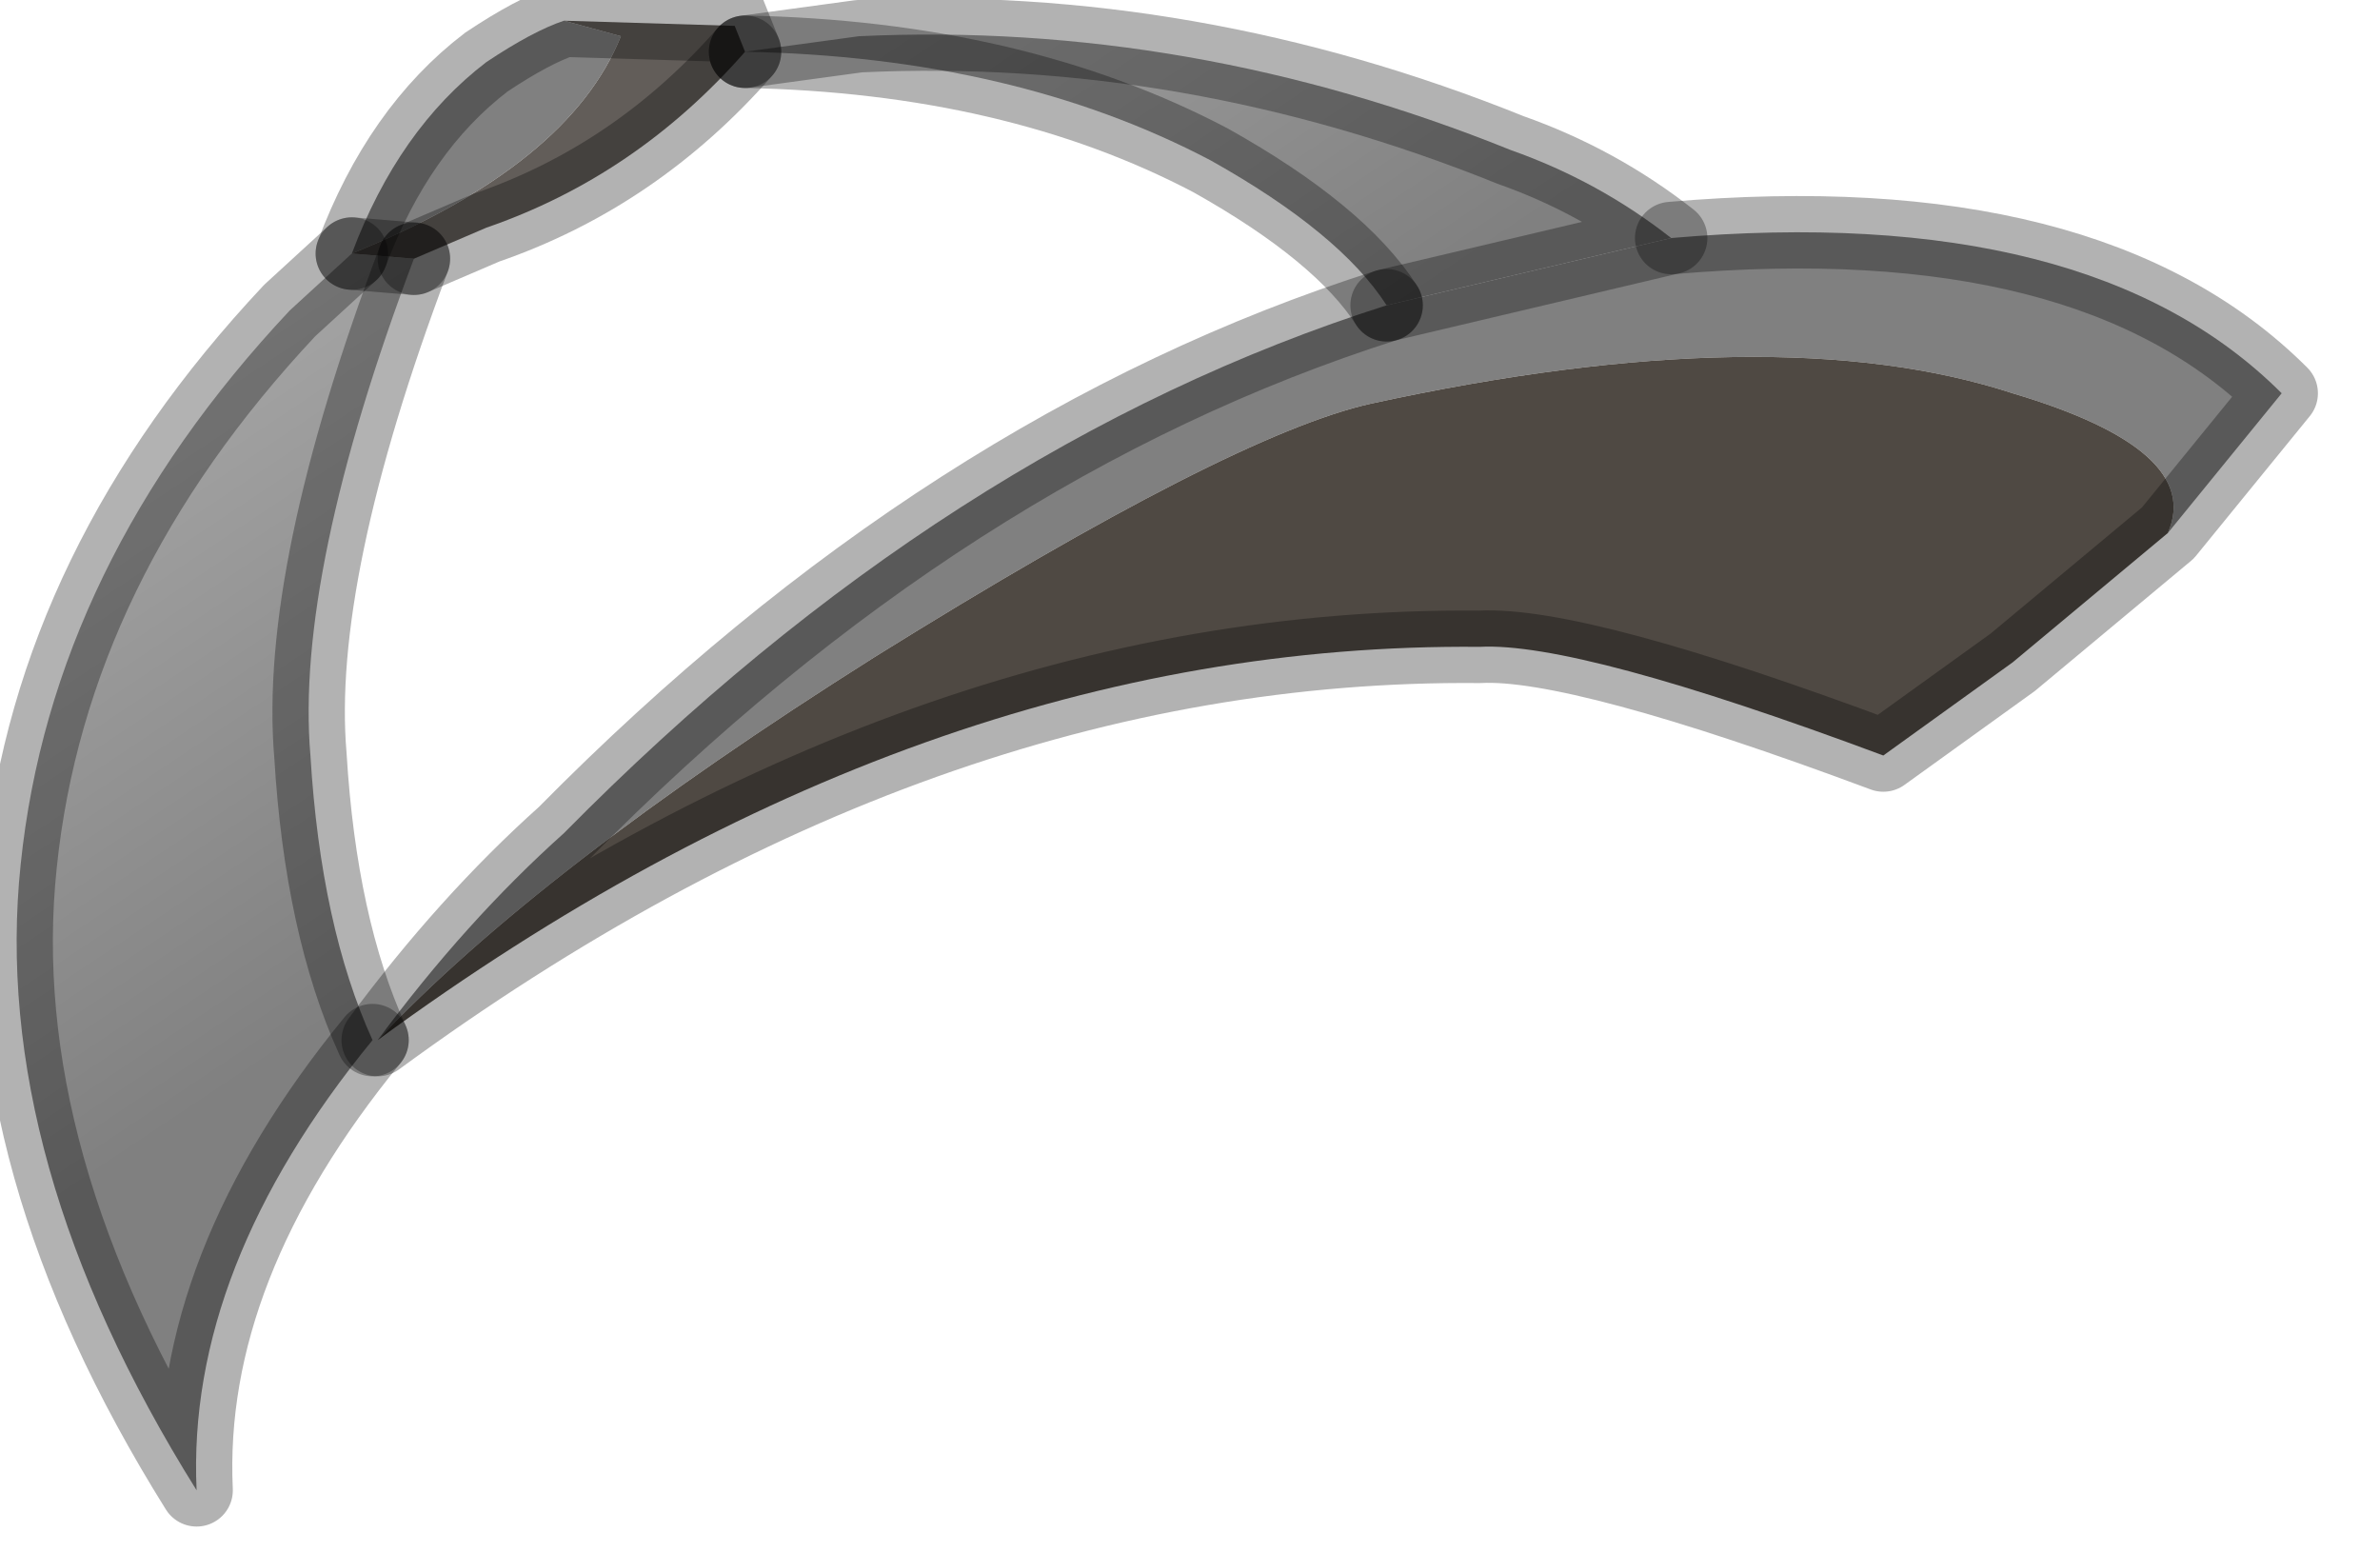 <?xml version="1.0" encoding="utf-8"?>
<svg version="1.1" id="Layer_1"
xmlns="http://www.w3.org/2000/svg"
xmlns:xlink="http://www.w3.org/1999/xlink"
width="23px" height="15px"
xml:space="preserve">
<g id="PathID_3442" transform="matrix(1, 0, 0, 1, 0.15, 0)">
<linearGradient
id="LinearGradID_1108" gradientUnits="userSpaceOnUse" gradientTransform="matrix(0.002, 0.003, -0.006, 0.004, 0.85, 7.8)" spreadMethod ="pad" x1="-819.2" y1="0" x2="819.2" y2="0" >
<stop  offset="0" style="stop-color:#A3A3A3;stop-opacity:1" />
<stop  offset="1" style="stop-color:#808080;stop-opacity:1" />
</linearGradient>
<path style="fill:url(#LinearGradID_1108) " d="M13.25 2.95Q12.8 2.25 11.55 1.55Q9.65 0.55 7.05 0.5L8.15 0.35Q11.35 0.2 14.45 1.45Q15.3 1.75 16 2.3L13.25 2.95M3.85 2.5Q2.7 5.55 2.85 7.3Q2.95 8.95 3.45 10.05Q1.65 12.25 1.75 14.4Q-0.25 11.2 0.05 8.35Q0.35 5.45 2.65 3L3.25 2.45L3.85 2.5" />
<path style="fill:#808080;fill-opacity:1" d="M3.5 10.05Q4.35 8.9 5.3 8.05Q9 4.3 13.25 2.95L16 2.3Q20.05 1.95 21.9 3.8L20.8 5.15Q21.15 4.35 19.3 3.8Q17 3.05 13.1 3.9Q11.75 4.2 8.3 6.35Q5.05 8.4 3.5 10.05M3.25 2.45Q3.7 1.25 4.55 0.6Q5 0.3 5.3 0.2L5.85 0.35Q5.35 1.6 3.25 2.45" />
<path style="fill:#4F4943;fill-opacity:1" d="M8.3 6.35Q11.75 4.2 13.1 3.9Q17 3.05 19.3 3.8Q21.15 4.35 20.8 5.15L19.3 6.4L18.05 7.3Q15.1 6.2 14.15 6.25Q8.75 6.2 3.5 10.05Q5.05 8.4 8.3 6.35" />
<path style="fill:#625D59;fill-opacity:1" d="M3.25 2.45Q5.35 1.6 5.85 0.35L5.3 0.2L6.95 0.25L7.05 0.5Q6 1.7 4.55 2.2L3.85 2.5L3.25 2.45" />
<path style="fill:none;stroke-width:0.7;stroke-linecap:round;stroke-linejoin:round;stroke-miterlimit:3;stroke:#000000;stroke-opacity:0.302" d="M16 2.3Q20.05 1.95 21.9 3.8L20.8 5.15L19.3 6.4L18.05 7.3Q15.1 6.2 14.15 6.25Q8.75 6.2 3.5 10.05Q4.35 8.9 5.3 8.05Q9 4.3 13.25 2.95" />
<path style="fill:none;stroke-width:0.7;stroke-linecap:round;stroke-linejoin:round;stroke-miterlimit:3;stroke:#000000;stroke-opacity:0.302" d="M13.25 2.95Q12.8 2.25 11.55 1.55Q9.65 0.55 7.05 0.5" />
<path style="fill:none;stroke-width:0.7;stroke-linecap:round;stroke-linejoin:miter;stroke-miterlimit:5;stroke:#000000;stroke-opacity:0.302" d="M7.05 0.5Q6 1.7 4.55 2.2L3.85 2.5" />
<path style="fill:none;stroke-width:0.7;stroke-linecap:round;stroke-linejoin:round;stroke-miterlimit:3;stroke:#000000;stroke-opacity:0.302" d="M3.85 2.5Q2.7 5.55 2.85 7.3Q2.95 8.95 3.45 10.05" />
<path style="fill:none;stroke-width:0.7;stroke-linecap:round;stroke-linejoin:round;stroke-miterlimit:3;stroke:#000000;stroke-opacity:0.302" d="M3.45 10.05Q1.65 12.25 1.75 14.4Q-0.25 11.2 0.05 8.35Q0.35 5.45 2.65 3L3.25 2.45" />
<path style="fill:none;stroke-width:0.7;stroke-linecap:round;stroke-linejoin:miter;stroke-miterlimit:5;stroke:#000000;stroke-opacity:0.302" d="M3.25 2.45Q3.7 1.25 4.55 0.6Q5 0.3 5.3 0.2L6.95 0.25L7.05 0.5" />
<path style="fill:none;stroke-width:0.7;stroke-linecap:round;stroke-linejoin:round;stroke-miterlimit:3;stroke:#000000;stroke-opacity:0.302" d="M7.05 0.5L8.15 0.35Q11.35 0.2 14.45 1.45Q15.3 1.75 16 2.3L13.25 2.95" />
<path style="fill:none;stroke-width:0.7;stroke-linecap:round;stroke-linejoin:miter;stroke-miterlimit:5;stroke:#000000;stroke-opacity:0.302" d="M3.25 2.45L3.85 2.5" />
</g>
</svg>
